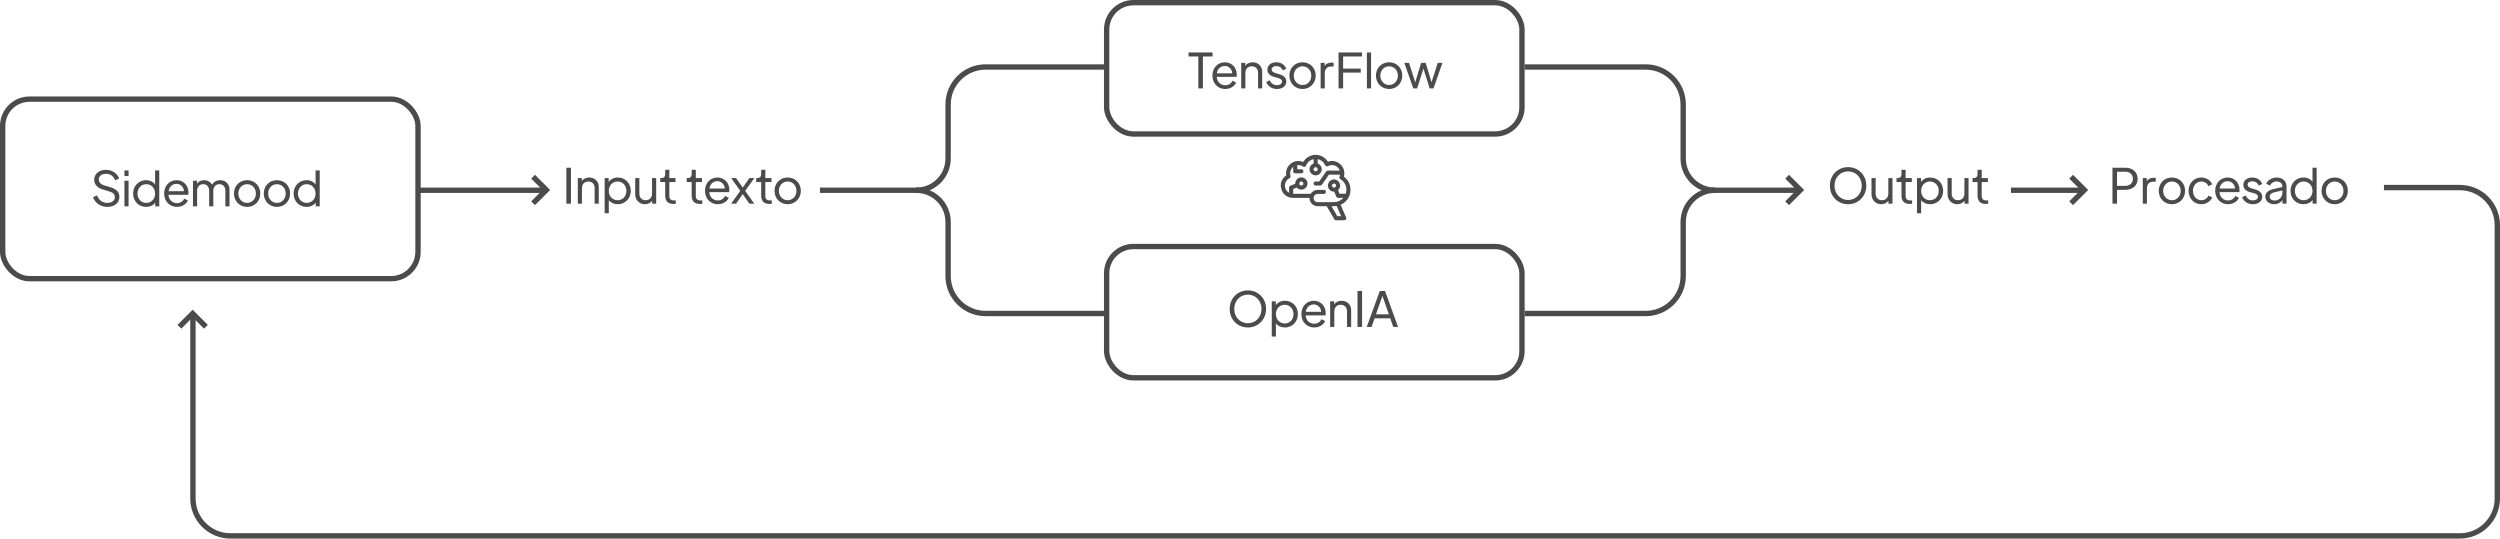 <svg width="933" height="201" viewBox="0 0 933 201" fill="none" xmlns="http://www.w3.org/2000/svg">
<rect x="1" y="37" width="155" height="67" rx="10" stroke="#4B4B4B" stroke-width="2"/>
<path d="M211.368 76H213.078V62.59H211.368V76ZM219.901 66.244C218.731 66.244 217.705 66.73 217.147 67.558V66.46H215.635V76H217.183V70.222C217.183 68.728 218.137 67.738 219.559 67.738C220.999 67.738 221.917 68.71 221.917 70.222V76H223.465V69.718C223.465 67.72 221.971 66.244 219.901 66.244ZM230.587 66.244C229.111 66.244 227.815 66.874 227.167 67.918V66.46H225.655V79.6H227.203V74.686C227.905 75.64 229.147 76.216 230.551 76.216C233.269 76.216 235.411 74.11 235.411 71.212C235.411 68.314 233.269 66.244 230.587 66.244ZM230.497 74.722C228.589 74.722 227.203 73.246 227.203 71.23C227.203 69.214 228.607 67.738 230.497 67.738C232.369 67.738 233.773 69.214 233.773 71.23C233.773 73.246 232.387 74.722 230.497 74.722ZM243.341 66.46V72.238C243.341 73.732 242.387 74.722 240.983 74.722C239.543 74.722 238.607 73.75 238.607 72.238V66.46H237.059V72.526C237.059 74.56 238.571 76.216 240.641 76.216C241.793 76.216 242.819 75.73 243.377 74.902V76H244.889V66.46H243.341ZM251.254 76.108C251.524 76.108 251.902 76.09 252.208 76.018V74.758C252.01 74.794 251.74 74.812 251.542 74.812C249.904 74.812 249.796 73.696 249.796 73.084V67.936H252.1V66.46H249.796V63.364H248.248V65.056C248.248 65.902 247.708 66.46 246.88 66.46H246.394V67.936H248.248V73.084C248.248 75.01 249.328 76.108 251.254 76.108ZM261.133 76.108C261.403 76.108 261.781 76.09 262.087 76.018V74.758C261.889 74.794 261.619 74.812 261.421 74.812C259.783 74.812 259.675 73.696 259.675 73.084V67.936H261.979V66.46H259.675V63.364H258.127V65.056C258.127 65.902 257.587 66.46 256.759 66.46H256.273V67.936H258.127V73.084C258.127 75.01 259.207 76.108 261.133 76.108ZM272.191 70.816C272.191 68.386 270.463 66.244 267.745 66.244C265.081 66.244 263.101 68.332 263.101 71.212C263.101 74.092 265.135 76.216 267.871 76.216C269.833 76.216 271.381 75.154 271.975 73.84L270.625 73.12C270.121 74.092 269.239 74.812 267.889 74.812C266.215 74.812 264.793 73.588 264.721 71.698H272.119C272.173 71.392 272.191 71.086 272.191 70.816ZM264.757 70.366C264.973 68.638 266.251 67.612 267.745 67.612C269.149 67.612 270.463 68.782 270.481 70.366H264.757ZM281.508 66.46H279.672L277.188 70.006L274.704 66.46H272.868L276.252 71.23L272.868 76H274.704L277.188 72.454L279.654 76H281.49L278.106 71.23L281.508 66.46ZM287.079 76.108C287.349 76.108 287.727 76.09 288.033 76.018V74.758C287.835 74.794 287.565 74.812 287.367 74.812C285.729 74.812 285.621 73.696 285.621 73.084V67.936H287.925V66.46H285.621V63.364H284.073V65.056C284.073 65.902 283.533 66.46 282.705 66.46H282.219V67.936H284.073V73.084C284.073 75.01 285.153 76.108 287.079 76.108ZM293.96 76.216C296.714 76.216 298.874 74.11 298.874 71.212C298.874 68.314 296.732 66.244 293.96 66.244C291.188 66.244 289.046 68.314 289.046 71.212C289.046 74.11 291.206 76.216 293.96 76.216ZM293.96 74.722C292.106 74.722 290.684 73.228 290.684 71.23C290.684 69.232 292.106 67.738 293.96 67.738C295.814 67.738 297.236 69.232 297.236 71.23C297.236 73.228 295.814 74.722 293.96 74.722Z" fill="#4B4B4B"/>
<path d="M689.704 76.216C693.502 76.216 696.508 73.3 696.508 69.286C696.508 65.29 693.502 62.374 689.704 62.374C685.924 62.374 682.918 65.272 682.918 69.286C682.918 73.318 685.924 76.216 689.704 76.216ZM689.704 74.632C686.752 74.632 684.628 72.274 684.628 69.286C684.628 66.334 686.734 63.958 689.704 63.958C692.692 63.958 694.798 66.334 694.798 69.286C694.798 72.274 692.674 74.632 689.704 74.632ZM704.724 66.46V72.238C704.724 73.732 703.77 74.722 702.366 74.722C700.926 74.722 699.99 73.75 699.99 72.238V66.46H698.442V72.526C698.442 74.56 699.954 76.216 702.024 76.216C703.176 76.216 704.202 75.73 704.76 74.902V76H706.272V66.46H704.724ZM712.637 76.108C712.907 76.108 713.285 76.09 713.591 76.018V74.758C713.393 74.794 713.123 74.812 712.925 74.812C711.287 74.812 711.179 73.696 711.179 73.084V67.936H713.483V66.46H711.179V63.364H709.631V65.056C709.631 65.902 709.091 66.46 708.263 66.46H707.777V67.936H709.631V73.084C709.631 75.01 710.711 76.108 712.637 76.108ZM720.358 66.244C718.882 66.244 717.586 66.874 716.938 67.918V66.46H715.426V79.6H716.974V74.686C717.676 75.64 718.918 76.216 720.322 76.216C723.04 76.216 725.182 74.11 725.182 71.212C725.182 68.314 723.04 66.244 720.358 66.244ZM720.268 74.722C718.36 74.722 716.974 73.246 716.974 71.23C716.974 69.214 718.378 67.738 720.268 67.738C722.14 67.738 723.544 69.214 723.544 71.23C723.544 73.246 722.158 74.722 720.268 74.722ZM733.112 66.46V72.238C733.112 73.732 732.158 74.722 730.754 74.722C729.314 74.722 728.378 73.75 728.378 72.238V66.46H726.83V72.526C726.83 74.56 728.342 76.216 730.412 76.216C731.564 76.216 732.59 75.73 733.148 74.902V76H734.66V66.46H733.112ZM741.026 76.108C741.296 76.108 741.674 76.09 741.98 76.018V74.758C741.782 74.794 741.512 74.812 741.314 74.812C739.676 74.812 739.568 73.696 739.568 73.084V67.936H741.872V66.46H739.568V63.364H738.02V65.056C738.02 65.902 737.48 66.46 736.652 66.46H736.166V67.936H738.02V73.084C738.02 75.01 739.1 76.108 741.026 76.108Z" fill="#4B4B4B"/>
<path d="M788.368 76H790.078V70.852H793.156C795.91 70.852 797.764 69.232 797.764 66.73C797.764 64.21 795.892 62.59 793.156 62.59H788.368V76ZM790.078 69.358V64.084H793.156C794.866 64.084 796 65.146 796 66.712C796 68.296 794.866 69.358 793.156 69.358H790.078ZM803.752 66.352C802.6 66.352 801.682 66.766 801.178 67.648V66.46H799.684V76H801.232V70.312C801.232 68.728 802.15 67.828 803.518 67.828H804.526V66.352H803.752ZM810.562 76.216C813.316 76.216 815.476 74.11 815.476 71.212C815.476 68.314 813.334 66.244 810.562 66.244C807.79 66.244 805.648 68.314 805.648 71.212C805.648 74.11 807.808 76.216 810.562 76.216ZM810.562 74.722C808.708 74.722 807.286 73.228 807.286 71.23C807.286 69.232 808.708 67.738 810.562 67.738C812.416 67.738 813.838 69.232 813.838 71.23C813.838 73.228 812.416 74.722 810.562 74.722ZM821.545 76.216C823.399 76.216 825.001 75.1 825.595 73.696L824.209 72.976C823.741 74.02 822.787 74.722 821.545 74.722C819.745 74.722 818.413 73.21 818.413 71.23C818.413 69.214 819.745 67.738 821.545 67.738C822.787 67.738 823.741 68.44 824.209 69.484L825.595 68.764C825.001 67.342 823.417 66.244 821.545 66.244C818.809 66.244 816.775 68.35 816.775 71.212C816.775 74.074 818.809 76.216 821.545 76.216ZM835.797 70.816C835.797 68.386 834.069 66.244 831.351 66.244C828.687 66.244 826.707 68.332 826.707 71.212C826.707 74.092 828.741 76.216 831.477 76.216C833.439 76.216 834.987 75.154 835.581 73.84L834.231 73.12C833.727 74.092 832.845 74.812 831.495 74.812C829.821 74.812 828.399 73.588 828.327 71.698H835.725C835.779 71.392 835.797 71.086 835.797 70.816ZM828.363 70.366C828.579 68.638 829.857 67.612 831.351 67.612C832.755 67.612 834.069 68.782 834.087 70.366H828.363ZM840.789 76.216C842.841 76.216 844.263 75.082 844.263 73.426C844.263 72.148 843.399 71.212 841.797 70.744L840.177 70.258C839.349 70.006 838.809 69.574 838.809 68.926C838.809 68.17 839.493 67.666 840.519 67.666C841.653 67.666 842.553 68.26 842.949 69.286L844.245 68.656C843.687 67.162 842.283 66.244 840.519 66.244C838.539 66.244 837.207 67.36 837.207 69.016C837.207 70.312 838.035 71.23 839.637 71.68L841.203 72.112C842.085 72.364 842.661 72.742 842.661 73.426C842.661 74.218 841.905 74.794 840.789 74.794C839.601 74.794 838.575 74.164 838.089 72.958L836.775 73.606C837.387 75.226 838.917 76.216 840.789 76.216ZM849.622 66.244C847.858 66.244 846.31 67.252 845.77 68.548L847.156 69.268C847.57 68.332 848.47 67.72 849.622 67.72C850.882 67.72 851.782 68.44 851.782 69.538V69.808L848.47 70.546C846.544 70.978 845.41 71.95 845.41 73.354C845.41 75.028 846.778 76.216 848.812 76.216C850.036 76.216 851.17 75.622 851.818 74.668V76H853.33V69.538C853.33 67.594 851.8 66.244 849.622 66.244ZM848.902 74.83C847.768 74.83 847.048 74.254 847.048 73.354C847.048 72.58 847.75 71.986 848.83 71.752L851.782 71.068V71.896C851.782 73.57 850.576 74.83 848.902 74.83ZM863.022 62.59V67.864C862.338 66.856 861.06 66.244 859.62 66.244C856.938 66.244 854.814 68.35 854.814 71.23C854.814 74.11 856.92 76.216 859.638 76.216C861.078 76.216 862.356 75.64 863.058 74.614V76H864.57V62.59H863.022ZM859.728 74.722C857.838 74.722 856.452 73.246 856.452 71.23C856.452 69.232 857.838 67.738 859.728 67.738C861.618 67.738 863.022 69.232 863.022 71.23C863.022 73.246 861.618 74.722 859.728 74.722ZM871.312 76.216C874.066 76.216 876.226 74.11 876.226 71.212C876.226 68.314 874.084 66.244 871.312 66.244C868.54 66.244 866.398 68.314 866.398 71.212C866.398 74.11 868.558 76.216 871.312 76.216ZM871.312 74.722C869.458 74.722 868.036 73.228 868.036 71.23C868.036 69.232 869.458 67.738 871.312 67.738C873.166 67.738 874.588 69.232 874.588 71.23C874.588 73.228 873.166 74.722 871.312 74.722Z" fill="#4B4B4B"/>
<path d="M40.048 77.216C42.73 77.216 44.566 75.704 44.566 73.49C44.566 71.69 43.468 70.556 41.272 69.89L38.878 69.17C37.564 68.792 36.862 68 36.862 66.974C36.862 65.714 37.924 64.868 39.544 64.868C41.182 64.868 42.406 65.732 42.964 67.316L44.458 66.614C43.846 64.832 41.992 63.374 39.526 63.374C36.952 63.374 35.152 64.904 35.152 67.082C35.152 68.738 36.232 70.088 38.374 70.718L40.876 71.474C42.208 71.87 42.856 72.482 42.856 73.616C42.856 74.858 41.74 75.722 40.048 75.722C38.266 75.722 36.88 74.75 36.25 72.914L34.738 73.58C35.386 75.614 37.42 77.216 40.048 77.216ZM46.435 65.696H47.983V63.59H46.435V65.696ZM46.435 77H47.983V67.46H46.435V77ZM57.885 63.59V68.864C57.201 67.856 55.923 67.244 54.483 67.244C51.801 67.244 49.677 69.35 49.677 72.23C49.677 75.11 51.783 77.216 54.501 77.216C55.941 77.216 57.219 76.64 57.921 75.614V77H59.433V63.59H57.885ZM54.591 75.722C52.701 75.722 51.315 74.246 51.315 72.23C51.315 70.232 52.701 68.738 54.591 68.738C56.481 68.738 57.885 70.232 57.885 72.23C57.885 74.246 56.481 75.722 54.591 75.722ZM70.351 71.816C70.351 69.386 68.623 67.244 65.905 67.244C63.241 67.244 61.261 69.332 61.261 72.212C61.261 75.092 63.295 77.216 66.031 77.216C67.993 77.216 69.541 76.154 70.135 74.84L68.785 74.12C68.281 75.092 67.399 75.812 66.049 75.812C64.375 75.812 62.953 74.588 62.881 72.698H70.279C70.333 72.392 70.351 72.086 70.351 71.816ZM62.917 71.366C63.133 69.638 64.411 68.612 65.905 68.612C67.309 68.612 68.623 69.782 68.641 71.366H62.917ZM82.22 67.244C80.888 67.244 79.772 67.856 79.16 68.936C78.584 67.892 77.486 67.244 76.172 67.244C75.038 67.244 74.066 67.73 73.526 68.558V67.46H72.014V77H73.562V71.222C73.562 69.71 74.462 68.738 75.812 68.738C77.18 68.738 78.062 69.692 78.062 71.222V77H79.61V71.222C79.61 69.71 80.51 68.738 81.86 68.738C83.228 68.738 84.11 69.692 84.11 71.222V77H85.658V70.718C85.658 68.702 84.2 67.244 82.22 67.244ZM92.226 77.216C94.98 77.216 97.14 75.11 97.14 72.212C97.14 69.314 94.998 67.244 92.226 67.244C89.454 67.244 87.312 69.314 87.312 72.212C87.312 75.11 89.472 77.216 92.226 77.216ZM92.226 75.722C90.372 75.722 88.95 74.228 88.95 72.23C88.95 70.232 90.372 68.738 92.226 68.738C94.08 68.738 95.502 70.232 95.502 72.23C95.502 74.228 94.08 75.722 92.226 75.722ZM103.353 77.216C106.107 77.216 108.267 75.11 108.267 72.212C108.267 69.314 106.125 67.244 103.353 67.244C100.581 67.244 98.439 69.314 98.439 72.212C98.439 75.11 100.599 77.216 103.353 77.216ZM103.353 75.722C101.499 75.722 100.077 74.228 100.077 72.23C100.077 70.232 101.499 68.738 103.353 68.738C105.207 68.738 106.629 70.232 106.629 72.23C106.629 74.228 105.207 75.722 103.353 75.722ZM117.774 63.59V68.864C117.09 67.856 115.812 67.244 114.372 67.244C111.69 67.244 109.566 69.35 109.566 72.23C109.566 75.11 111.672 77.216 114.39 77.216C115.83 77.216 117.108 76.64 117.81 75.614V77H119.322V63.59H117.774ZM114.48 75.722C112.59 75.722 111.204 74.246 111.204 72.23C111.204 70.232 112.59 68.738 114.48 68.738C116.37 68.738 117.774 70.232 117.774 72.23C117.774 74.246 116.37 75.722 114.48 75.722Z" fill="#4B4B4B"/>
<path d="M889.688 70H918C925.732 70 932 76.268 932 84V186C932 193.732 925.732 200 918 200H86C78.268 200 72 193.732 72 186V152.371V117.5" stroke="#4B4B4B" stroke-width="2"/>
<path d="M76.849 121.95L71.899 117L66.95 121.95" stroke="#4B4B4B" stroke-width="2"/>
<path d="M198.95 75.849L203.899 70.9L198.95 65.95" stroke="#4B4B4B" stroke-width="2"/>
<path d="M666.95 75.849L671.899 70.9L666.95 65.95" stroke="#4B4B4B" stroke-width="2"/>
<path d="M772.95 75.849L777.899 70.9L772.95 65.95" stroke="#4B4B4B" stroke-width="2"/>
<rect x="413" y="92" width="155" height="49" rx="10" stroke="#4B4B4B" stroke-width="2"/>
<rect x="413" y="1" width="155" height="49" rx="10" stroke="#4B4B4B" stroke-width="2"/>
<path d="M447.212 33H448.922V21.084H452.54V19.59H443.558V21.084H447.212V33ZM461.562 27.816C461.562 25.386 459.834 23.244 457.116 23.244C454.452 23.244 452.472 25.332 452.472 28.212C452.472 31.092 454.506 33.216 457.242 33.216C459.204 33.216 460.752 32.154 461.346 30.84L459.996 30.12C459.492 31.092 458.61 31.812 457.26 31.812C455.586 31.812 454.164 30.588 454.092 28.698H461.49C461.544 28.392 461.562 28.086 461.562 27.816ZM454.128 27.366C454.344 25.638 455.622 24.612 457.116 24.612C458.52 24.612 459.834 25.782 459.852 27.366H454.128ZM467.491 23.244C466.321 23.244 465.295 23.73 464.737 24.558V23.46H463.225V33H464.773V27.222C464.773 25.728 465.727 24.738 467.149 24.738C468.589 24.738 469.507 25.71 469.507 27.222V33H471.055V26.718C471.055 24.72 469.561 23.244 467.491 23.244ZM476.575 33.216C478.627 33.216 480.049 32.082 480.049 30.426C480.049 29.148 479.185 28.212 477.583 27.744L475.963 27.258C475.135 27.006 474.595 26.574 474.595 25.926C474.595 25.17 475.279 24.666 476.305 24.666C477.439 24.666 478.339 25.26 478.735 26.286L480.031 25.656C479.473 24.162 478.069 23.244 476.305 23.244C474.325 23.244 472.993 24.36 472.993 26.016C472.993 27.312 473.821 28.23 475.423 28.68L476.989 29.112C477.871 29.364 478.447 29.742 478.447 30.426C478.447 31.218 477.691 31.794 476.575 31.794C475.387 31.794 474.361 31.164 473.875 29.958L472.561 30.606C473.173 32.226 474.703 33.216 476.575 33.216ZM486.109 33.216C488.863 33.216 491.023 31.11 491.023 28.212C491.023 25.314 488.881 23.244 486.109 23.244C483.337 23.244 481.195 25.314 481.195 28.212C481.195 31.11 483.355 33.216 486.109 33.216ZM486.109 31.722C484.255 31.722 482.833 30.228 482.833 28.23C482.833 26.232 484.255 24.738 486.109 24.738C487.963 24.738 489.385 26.232 489.385 28.23C489.385 30.228 487.963 31.722 486.109 31.722ZM496.93 23.352C495.778 23.352 494.86 23.766 494.356 24.648V23.46H492.862V33H494.41V27.312C494.41 25.728 495.328 24.828 496.696 24.828H497.704V23.352H496.93ZM499.546 33H501.256V27.096H507.826V25.602H501.256V21.084H508.294V19.59H499.546V33ZM510.124 33H511.672V19.59H510.124V33ZM518.417 33.216C521.171 33.216 523.331 31.11 523.331 28.212C523.331 25.314 521.189 23.244 518.417 23.244C515.645 23.244 513.503 25.314 513.503 28.212C513.503 31.11 515.663 33.216 518.417 33.216ZM518.417 31.722C516.563 31.722 515.141 30.228 515.141 28.23C515.141 26.232 516.563 24.738 518.417 24.738C520.271 24.738 521.693 26.232 521.693 28.23C521.693 30.228 520.271 31.722 518.417 31.722ZM536.569 23.46L534.247 30.678L532.051 23.46H530.359L528.163 30.714L525.841 23.46H524.095L527.425 33H528.883L531.223 25.584L533.545 33H534.985L538.315 23.46H536.569Z" fill="#4B4B4B"/>
<path d="M465.704 122.216C469.502 122.216 472.508 119.3 472.508 115.286C472.508 111.29 469.502 108.374 465.704 108.374C461.924 108.374 458.918 111.272 458.918 115.286C458.918 119.318 461.924 122.216 465.704 122.216ZM465.704 120.632C462.752 120.632 460.628 118.274 460.628 115.286C460.628 112.334 462.734 109.958 465.704 109.958C468.692 109.958 470.798 112.334 470.798 115.286C470.798 118.274 468.674 120.632 465.704 120.632ZM479.554 112.244C478.078 112.244 476.782 112.874 476.134 113.918V112.46H474.622V125.6H476.17V120.686C476.872 121.64 478.114 122.216 479.518 122.216C482.236 122.216 484.378 120.11 484.378 117.212C484.378 114.314 482.236 112.244 479.554 112.244ZM479.464 120.722C477.556 120.722 476.17 119.246 476.17 117.23C476.17 115.214 477.574 113.738 479.464 113.738C481.336 113.738 482.74 115.214 482.74 117.23C482.74 119.246 481.354 120.722 479.464 120.722ZM494.756 116.816C494.756 114.386 493.028 112.244 490.31 112.244C487.646 112.244 485.666 114.332 485.666 117.212C485.666 120.092 487.7 122.216 490.436 122.216C492.398 122.216 493.946 121.154 494.54 119.84L493.19 119.12C492.686 120.092 491.804 120.812 490.454 120.812C488.78 120.812 487.358 119.588 487.286 117.698H494.684C494.738 117.392 494.756 117.086 494.756 116.816ZM487.322 116.366C487.538 114.638 488.816 113.612 490.31 113.612C491.714 113.612 493.028 114.782 493.046 116.366H487.322ZM500.684 112.244C499.514 112.244 498.488 112.73 497.93 113.558V112.46H496.418V122H497.966V116.222C497.966 114.728 498.92 113.738 500.342 113.738C501.782 113.738 502.7 114.71 502.7 116.222V122H504.248V115.718C504.248 113.72 502.754 112.244 500.684 112.244ZM506.618 122H508.328V108.59H506.618V122ZM516.897 108.59H514.935L510.075 122H511.875L512.991 118.796H518.841L519.957 122H521.757L516.897 108.59ZM513.513 117.302L515.925 110.444L518.319 117.302H513.513Z" fill="#4B4B4B"/>
<path d="M413 25H367.833C360.101 25 353.833 31.268 353.833 39V59.167C353.833 65.702 348.535 71 342 71V71" stroke="#4B4B4B" stroke-width="2"/>
<path d="M569 117L614.167 117C621.899 117 628.167 110.732 628.167 103L628.167 82.833C628.167 76.298 633.465 71 640 71V71" stroke="#4B4B4B" stroke-width="2"/>
<path d="M413 117H367.833C360.101 117 353.833 110.732 353.833 103V82.833C353.833 76.298 348.535 71 342 71V71" stroke="#4B4B4B" stroke-width="2"/>
<path d="M569 25L614.167 25C621.899 25 628.167 31.268 628.167 39L628.167 59.167C628.167 65.702 633.465 71 640 71V71" stroke="#4B4B4B" stroke-width="2"/>
<g clip-path="url(#clip0_159:346)">
<path d="M500.326 76.437C504.642 74.549 505.296 68.709 501.538 65.896C502.523 62.349 499.089 59.093 495.57 60.355C494.608 58.776 492.888 57.791 491.001 57.791C489.008 57.791 487.281 58.881 486.366 60.465C482.965 58.983 479.394 61.94 480.019 65.46C476.313 67.947 478.025 73.853 482.584 73.853H488.709C488.677 75.552 490.053 76.965 491.766 76.965C492.036 76.965 493.574 76.961 495.124 76.956L497.973 81.831C498.11 82.065 498.36 82.208 498.631 82.208H501.678C502.227 82.208 502.596 81.645 502.377 81.142L500.326 76.437ZM491.001 62.401C491.42 62.401 491.761 62.743 491.761 63.162C491.761 63.581 491.42 63.923 491.001 63.923C490.581 63.923 490.24 63.581 490.24 63.162C490.24 62.743 490.581 62.401 491.001 62.401V62.401ZM490.233 73.907C490.233 73.062 490.92 72.374 491.766 72.374H494.063C494.484 72.374 494.825 72.033 494.825 71.612C494.825 71.191 494.484 70.85 494.063 70.85H491.766C490.657 70.85 489.684 71.443 489.148 72.329H482.616V70.518L483.942 69.994C485.332 71.589 487.951 70.592 487.951 68.495C487.951 67.235 486.925 66.209 485.665 66.209C484.385 66.209 483.335 67.272 483.382 68.578L481.575 69.291C481.284 69.406 481.093 69.687 481.093 70V71.94C478.942 70.736 479.011 67.611 481.231 66.516C481.569 66.349 481.734 65.96 481.62 65.602C481.223 64.352 481.662 63.064 482.617 62.287V63.923C482.617 64.343 482.958 64.684 483.378 64.684H485.667C486.087 64.684 486.428 64.343 486.428 63.923C486.428 63.502 486.087 63.161 485.667 63.161H484.14V61.636C484.906 61.538 485.654 61.722 486.273 62.15C486.681 62.431 487.244 62.254 487.419 61.792C487.887 60.553 488.971 59.654 490.239 59.393V61.009C489.353 61.323 488.716 62.17 488.716 63.162C488.716 64.422 489.741 65.446 491.001 65.446C492.26 65.446 493.285 64.422 493.285 63.162C493.285 62.17 492.649 61.323 491.763 61.009V59.392C492.983 59.639 494.024 60.469 494.525 61.647C494.703 62.066 495.208 62.237 495.604 62.011C497.227 61.084 499.358 61.804 500.009 63.67H495.533C495.282 63.67 495.048 63.793 494.906 63.999L492.33 67.731H491.001C490.58 67.731 490.239 68.072 490.239 68.493C490.239 68.913 490.58 69.254 491.001 69.254H492.73C492.981 69.254 493.215 69.131 493.357 68.925L495.933 65.194H500.135C500.094 65.432 500.025 65.668 499.925 65.895C499.772 66.246 499.904 66.656 500.232 66.853C502.177 68.017 502.913 70.316 502.23 72.304H499.897L499.365 70.971C500.946 69.581 499.955 66.971 497.859 66.971C496.599 66.971 495.575 67.996 495.575 69.256C495.575 70.544 496.648 71.59 497.951 71.538L498.674 73.349C498.789 73.638 499.07 73.828 499.381 73.828H501.351C500.511 74.797 499.275 75.416 497.9 75.424C497.336 75.426 492.277 75.441 491.766 75.441C490.92 75.441 490.233 74.753 490.233 73.907V73.907ZM484.903 68.495C484.903 68.075 485.245 67.733 485.665 67.733C486.085 67.733 486.427 68.075 486.427 68.495C486.427 68.915 486.085 69.257 485.665 69.257C485.245 69.257 484.903 68.915 484.903 68.495ZM497.859 70.016C497.439 70.016 497.098 69.675 497.098 69.256C497.098 68.836 497.439 68.495 497.859 68.495C498.278 68.495 498.619 68.836 498.619 69.256C498.619 69.675 498.278 70.016 497.859 70.016ZM499.068 80.685L496.886 76.951C497.909 76.948 498.255 76.966 498.853 76.87L500.515 80.685H499.068Z" fill="#4B4B4B"/>
</g>
<path d="M204 71H156" stroke="#4B4B4B" stroke-width="2"/>
<path d="M343 71H306" stroke="#4B4B4B" stroke-width="2"/>
<path d="M672 71H639.5" stroke="#4B4B4B" stroke-width="2"/>
<path d="M778 71H750.5" stroke="#4B4B4B" stroke-width="2"/>
<defs>
<clipPath id="clip0_159:346">
<rect width="26" height="26" fill="white" transform="translate(478 57)"/>
</clipPath>
</defs>
</svg>
